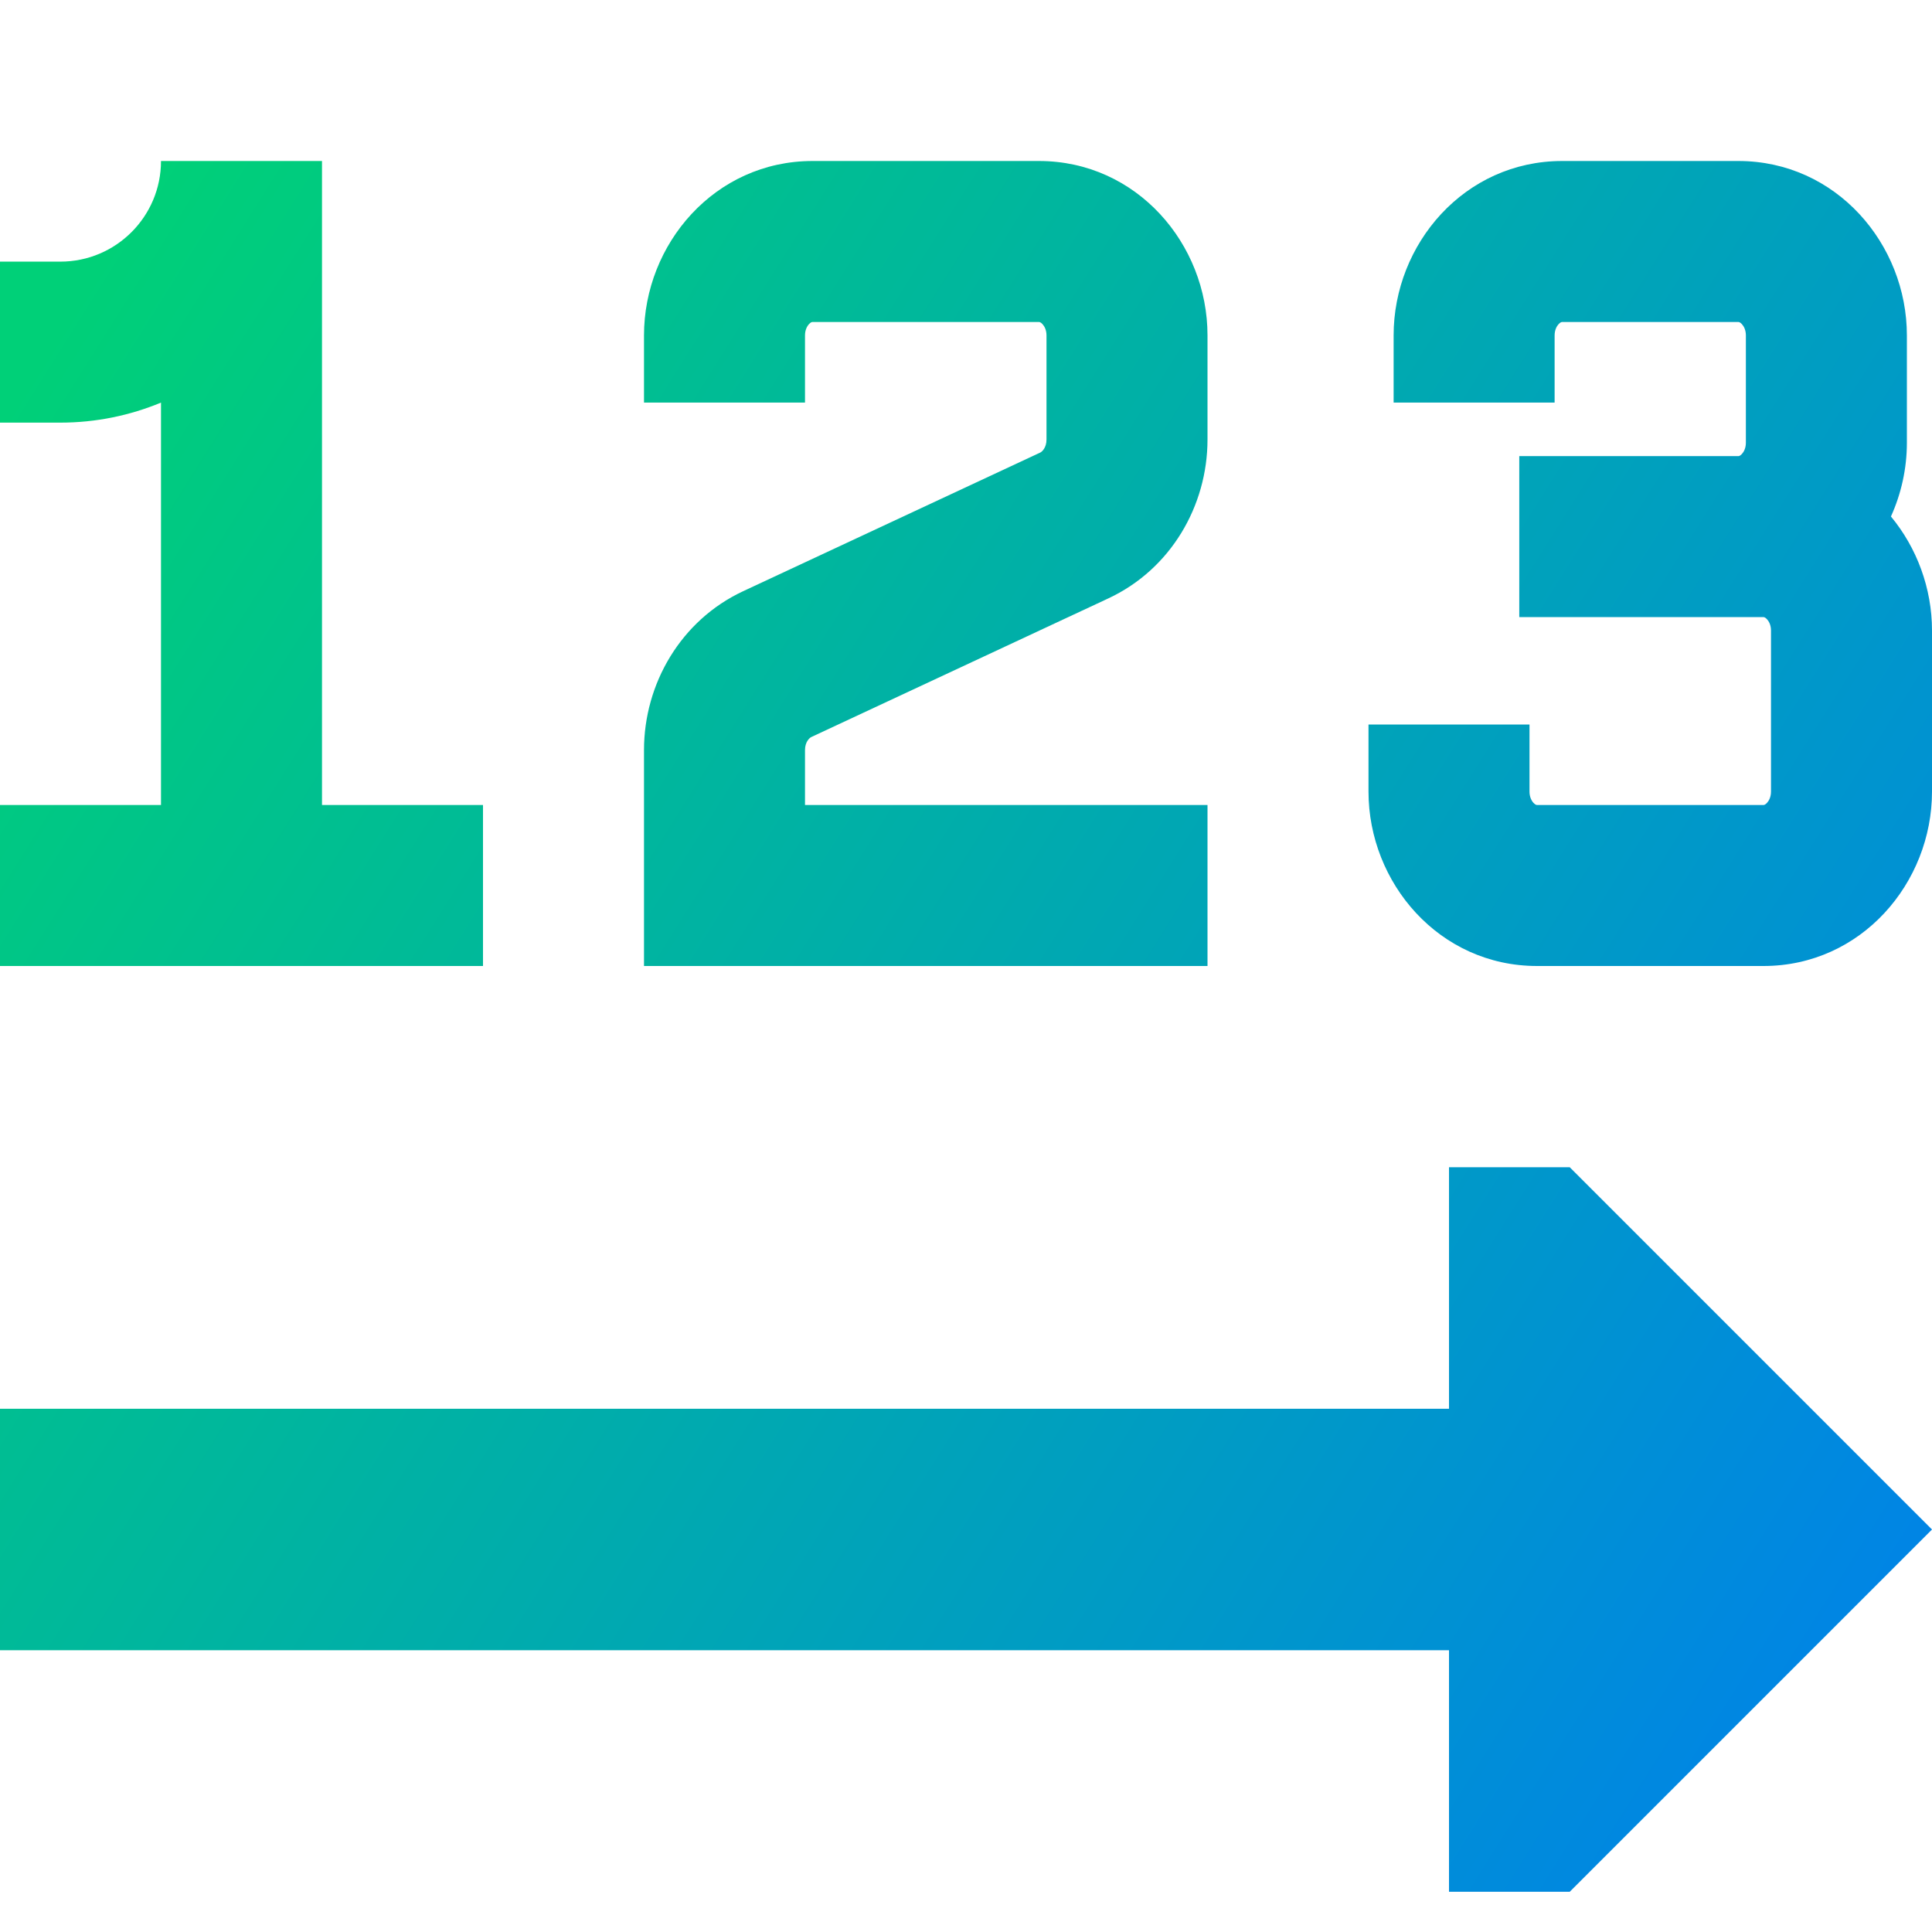 <svg xmlns="http://www.w3.org/2000/svg" fill="none" viewBox="0 0 24 24" id="Steps-Number--Streamline-Sharp-Gradient-Free">
  <desc>
    Steps Number Streamline Icon: https://streamlinehq.com
  </desc>
  <g id="Gradient/Programming/steps-number--interface-number-internet-menu-progress">
    <path id="Union" fill="url(#paint0_linear_628_18750)" fill-rule="evenodd" d="m19.406 2 2.188 0c1.216 0 2.094 1.032 2.094 2.167v1.333c0 .32-.07.633-.198.916.322.389.51.892.51 1.417l0 2C24 10.968 23.122 12 21.906 12l-2.812 0C17.878 12 17 10.968 17 9.833V9h2v.833c0 .067.025.114.05.141.024.026.04.026.044.026l2.812 0c.004 0 .02-0.0.044-.026.025-.027.05-.074.05-.141l0-2c0-.067-.025-.114-.05-.141-.024-.026-.04-.026-.044-.026l-.312 0-2.721 0v-2l2.721 0c.004 0 .02 0 .044-.026.025-.027.05-.074.05-.141V4.167c0-.067-.025-.114-.05-.141C21.614 4 21.598 4 21.594 4l-2.188 0c-.004 0-.02 0-.044.026-.025.027-.05.074-.05.141v.834h-2v-.834c0-1.135.878-2.167 2.094-2.167ZM2 5.001C1.615 5.161 1.193 5.25.75 5.25l-.75 0v-2l.75 0C1.44 3.25 2 2.69 2 2h2l0 8h2v2l-6 0v-2h2l0-4.999ZM10.094 2C8.878 2 8 3.032 8 4.167v.834h2v-.834c0-.067.025-.114.05-.141C10.074 4 10.089 4 10.094 4h2.812c.004 0 .02 0.0.044.026.025.027.05.074.05.141v1.293c0 .102-.056.152-.078.162L9.232 7.344C8.458 7.705 8 8.493 8 9.318V12h7v-2h-5v-.682c0-.102.056-.152.078-.162l3.689-1.722C14.542 7.073 15 6.285 15 5.46V4.166C15 3.031 14.122 2 12.906 2h-2.812ZM18 23.5v-3H0v-3h18v-3h1.5l4.5 4.5-4.5 4.5H18Z" clip-rule="evenodd"></path>
  </g>
  <defs>
    <linearGradient id="paint0_linear_628_18750" x1=".922" x2="26.744" y1="3.737" y2="19.983" gradientUnits="userSpaceOnUse">
      <stop stop-color="#00d078"></stop>
      <stop offset="1" stop-color="#007df0"></stop>
    </linearGradient>
  </defs>
</svg>